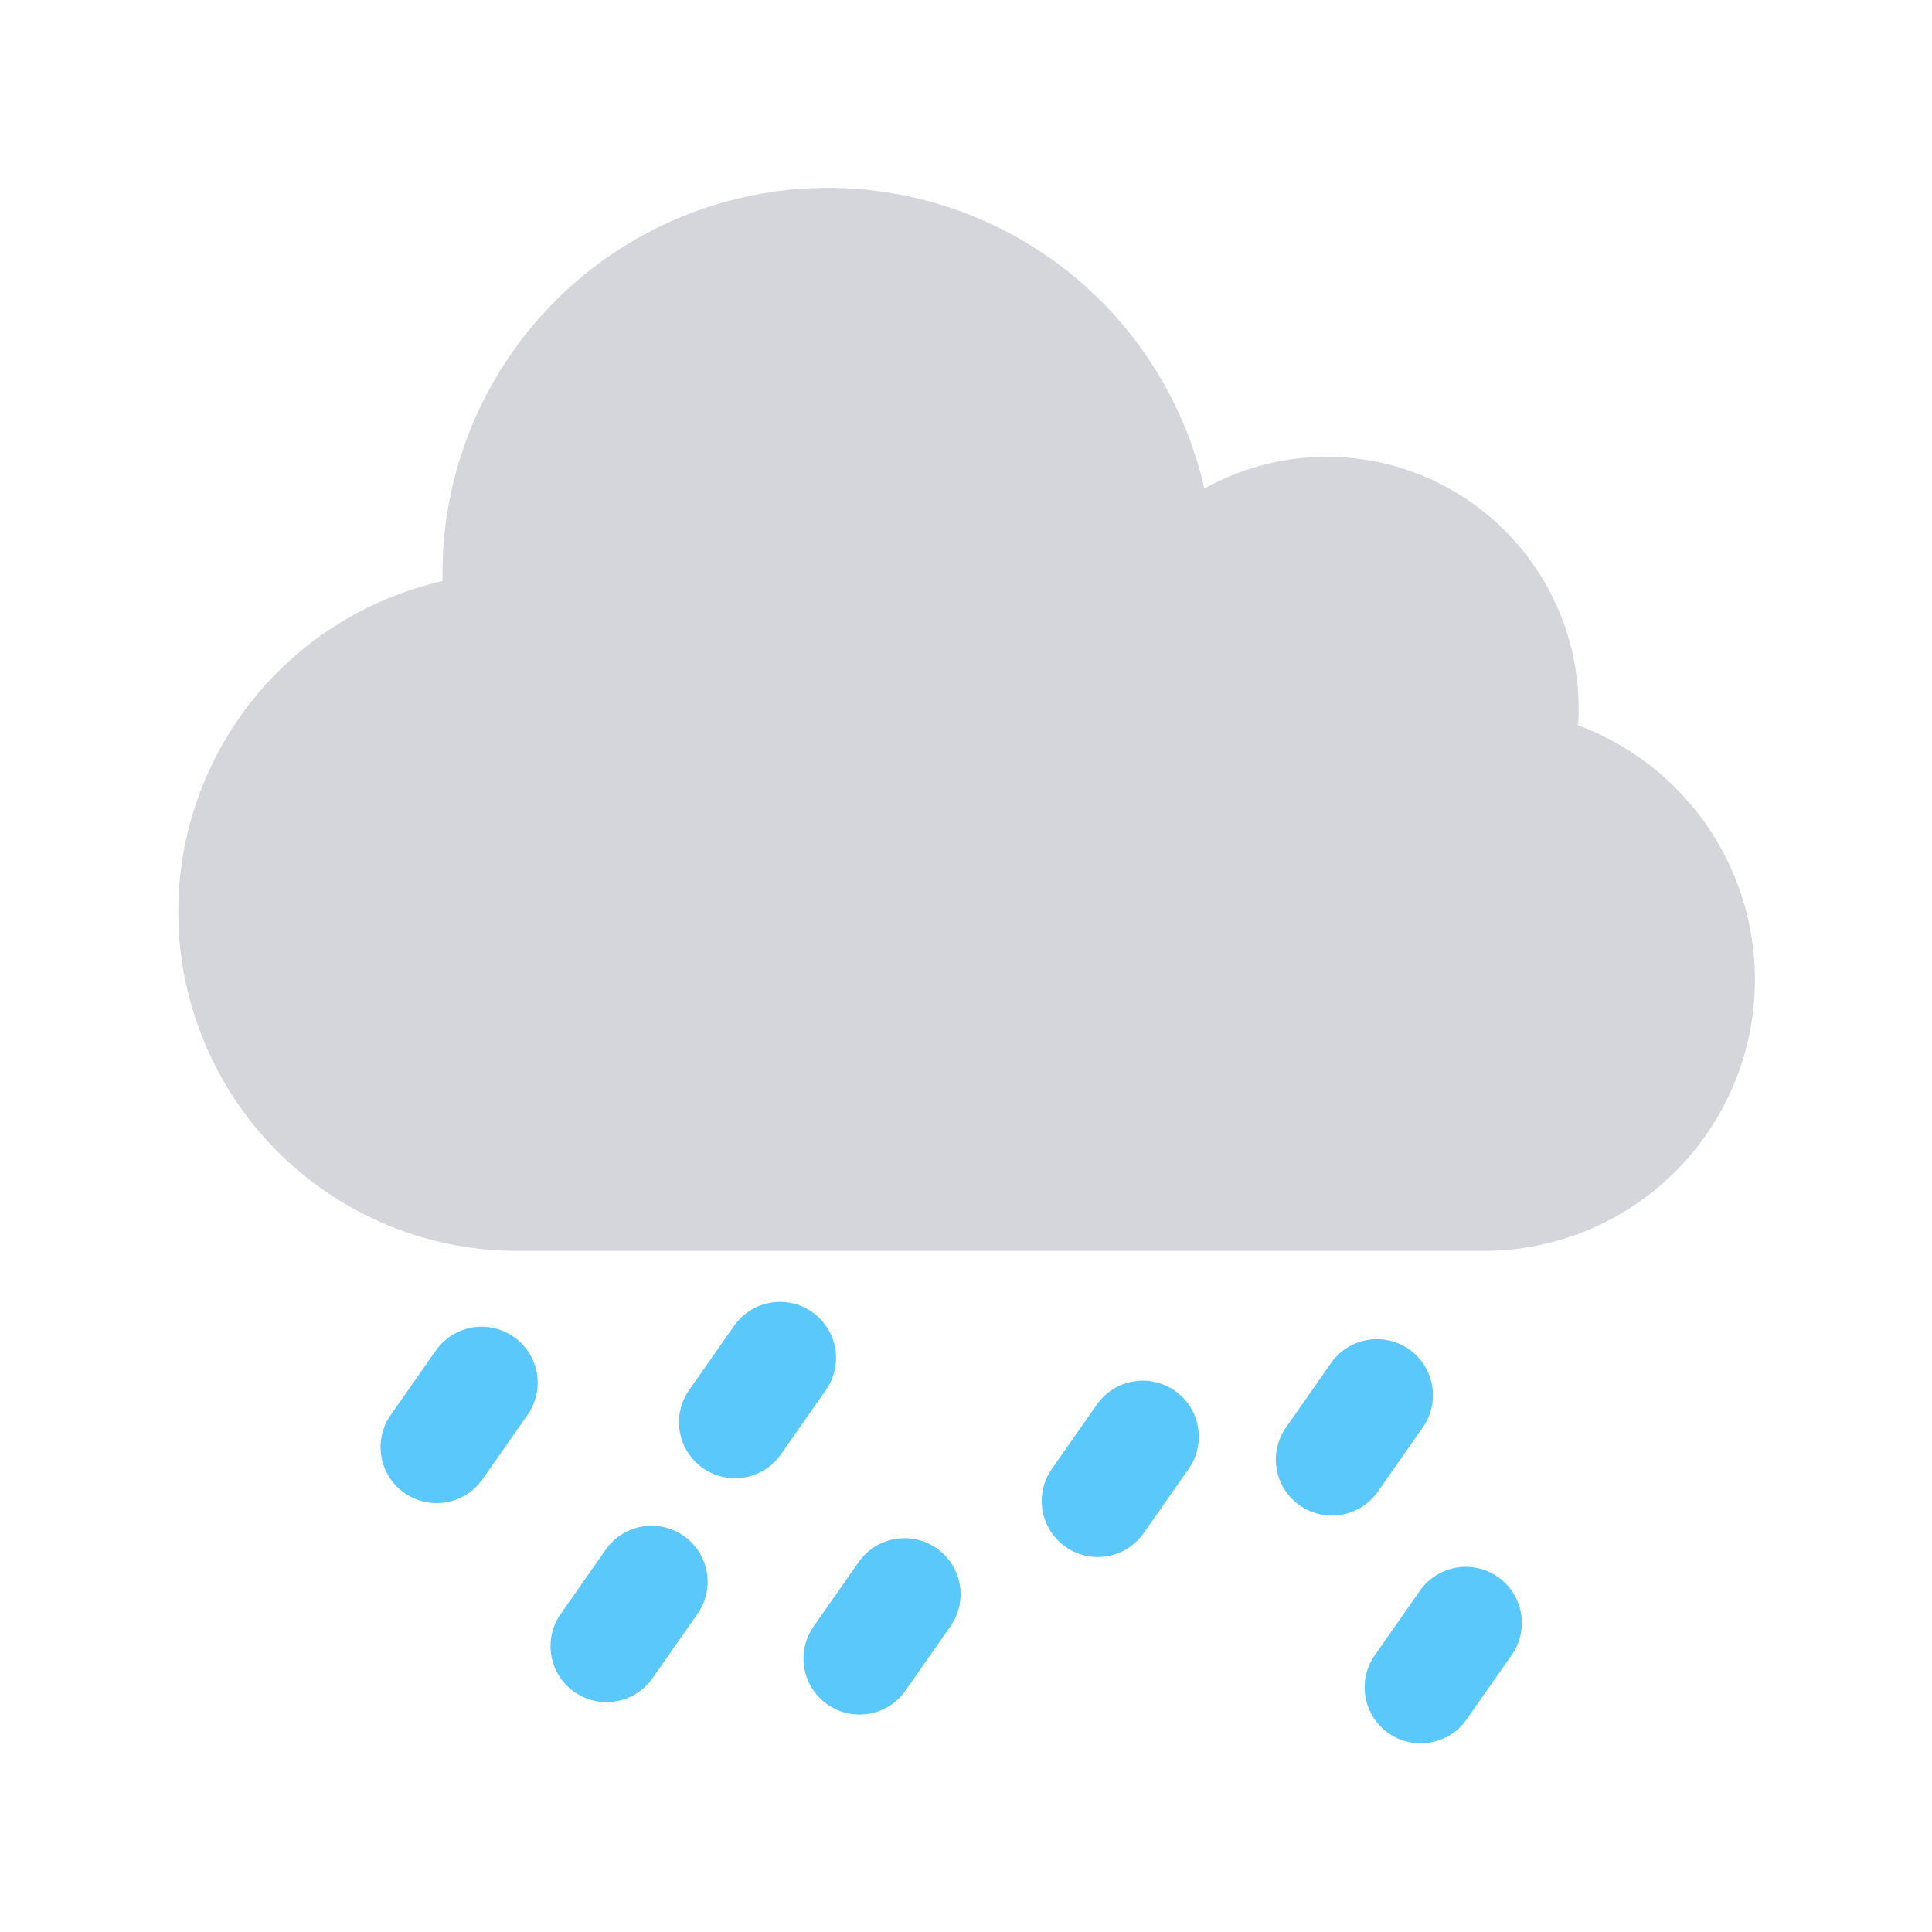 <svg id="ios-style" xmlns="http://www.w3.org/2000/svg" viewBox="0 0 300 300"><defs><style>.cls-1{fill:#d5d6db;}.cls-2{fill:#5ac8fa;}</style></defs><path class="cls-1" d="M68.71,90.21c0-.35,0-.69,0-1A59.88,59.88,0,0,1,187,75.87,39.11,39.11,0,0,1,245.13,110c0,.88,0,1.76-.1,2.63a42.12,42.12,0,0,1-14.65,81.61H80.15a52.65,52.65,0,0,1-11.44-104Zm0,0"/><path class="cls-2" d="M67.78,233.4a8.69,8.69,0,0,1-7.11-13.68l7-10a8.69,8.69,0,0,1,14.24,10l-7,10A8.69,8.69,0,0,1,67.78,233.4Z"/><path class="cls-2" d="M114.13,229.54A8.7,8.7,0,0,1,107,215.86l7-10a8.69,8.69,0,1,1,14.24,10l-7,10A8.7,8.7,0,0,1,114.13,229.54Z"/><path class="cls-2" d="M133.45,266.23a8.69,8.69,0,0,1-7.11-13.68l7-10a8.69,8.69,0,1,1,14.24,10l-7,10A8.66,8.66,0,0,1,133.45,266.23Z"/><path class="cls-2" d="M170.47,241.77a8.6,8.6,0,0,1-5-1.58,8.69,8.69,0,0,1-2.14-12.1l7-10a8.69,8.69,0,0,1,14.24,10l-7,10A8.68,8.68,0,0,1,170.47,241.77Z"/><path class="cls-2" d="M206.8,235.33a8.69,8.69,0,0,1-7.11-13.68l7-10a8.69,8.69,0,0,1,14.24,10l-7,10A8.67,8.67,0,0,1,206.8,235.33Z"/><path class="cls-2" d="M220.6,270.7A8.69,8.69,0,0,1,213.49,257l7-10a8.69,8.69,0,0,1,14.24,10l-7,10A8.67,8.67,0,0,1,220.6,270.7Z"/><path class="cls-2" d="M94.18,264.3a8.69,8.69,0,0,1-7.12-13.68l7-10a8.69,8.69,0,0,1,14.24,10l-7,10A8.66,8.66,0,0,1,94.18,264.3Z"/></svg>